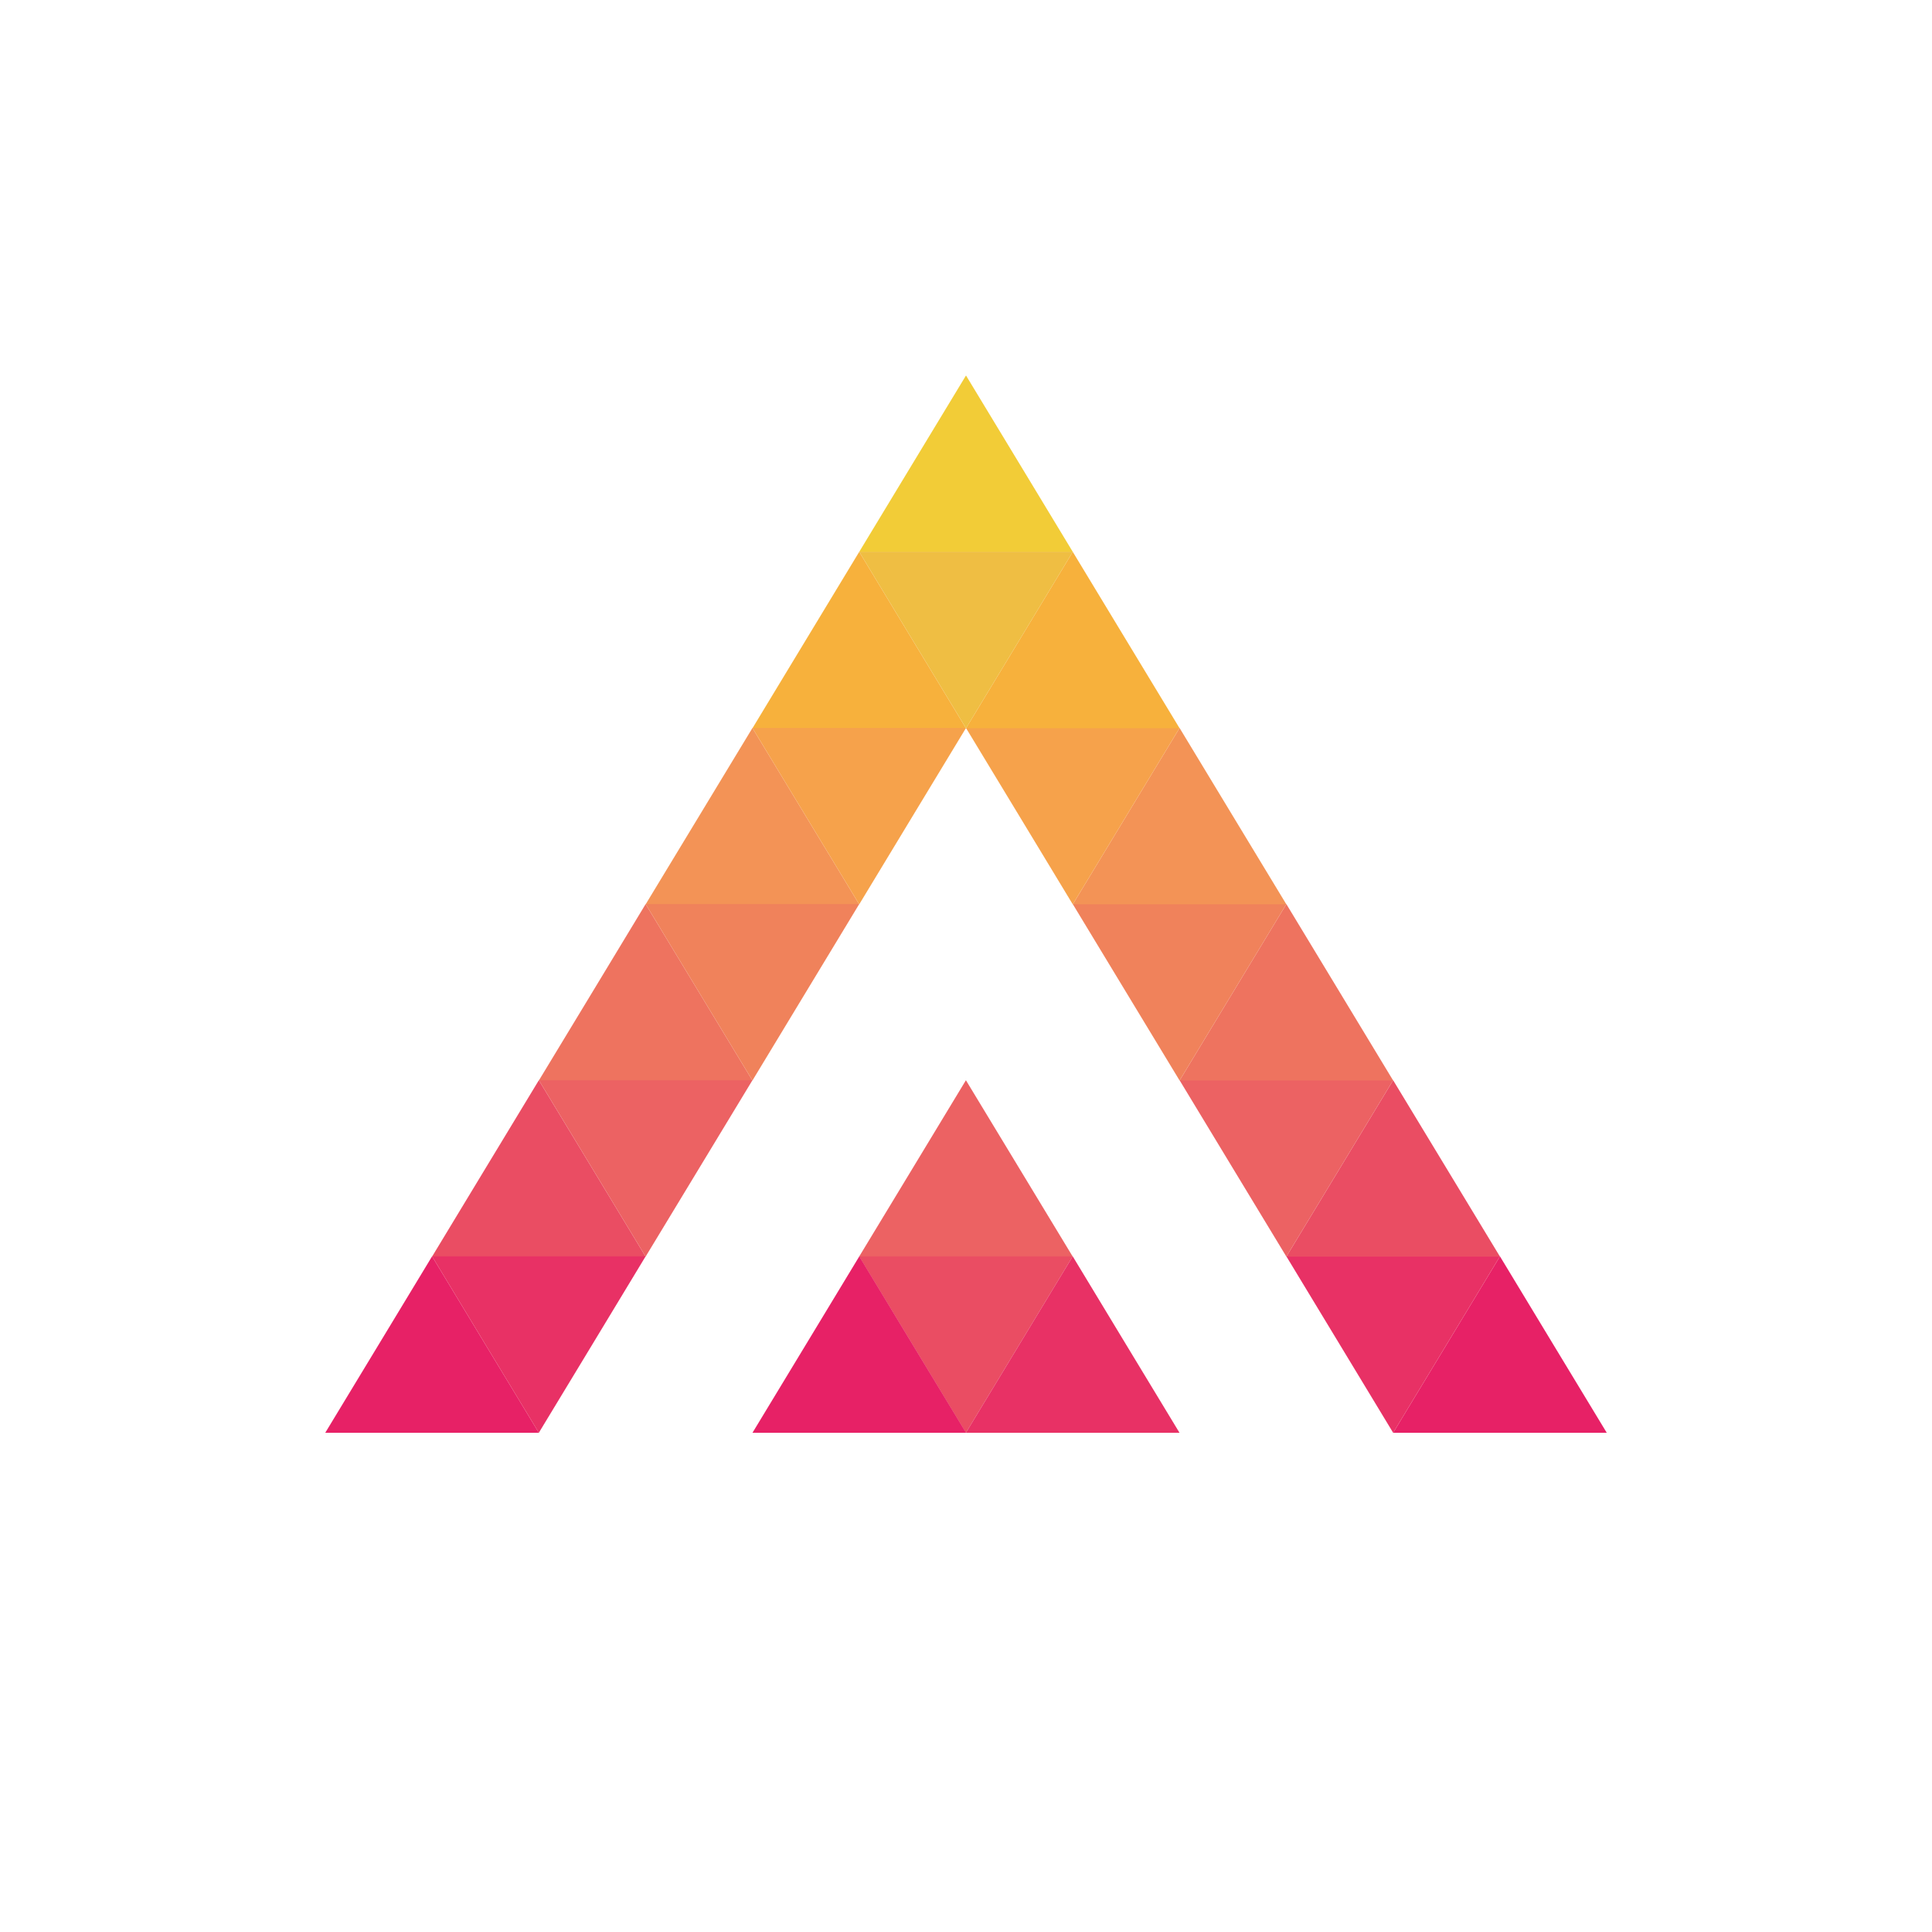<svg width="1000" height="1000" viewBox="0 0 1000 1000" fill="none" xmlns="http://www.w3.org/2000/svg">
<path d="M499.957 650.414H444.69L472.335 604.771L499.957 559.129L527.601 604.771L555.246 650.414H499.957Z" fill="#EC6263"/>
<path d="M499.957 650.283H555.246L527.601 695.948L499.957 741.591L472.335 695.948L444.69 650.283H499.957Z" fill="#EA4D63"/>
<path d="M776.378 741.591H721.089L748.734 695.948L776.378 650.283L804.001 695.948L831.645 741.591H776.378Z" fill="#E72166"/>
<path d="M721.089 650.283H776.378L748.734 695.948L721.089 741.591L693.467 695.948L665.822 650.283H721.089Z" fill="#E83165"/>
<path d="M721.089 650.414H665.822L693.467 604.771L721.089 559.129L748.734 604.771L776.378 650.414H721.089Z" fill="#EA4D63"/>
<path d="M665.82 559.129H721.087L693.465 604.771L665.82 650.414L638.176 604.771L610.553 559.129H665.82Z" fill="#EC6263"/>
<path d="M665.82 559.265H610.553L638.176 513.622L665.82 467.958L693.465 513.622L721.087 559.265H665.82Z" fill="#EE735F"/>
<path d="M610.553 467.958H665.82L638.175 513.622L610.553 559.265L582.908 513.622L555.264 467.958H610.553Z" fill="#F0825B"/>
<path d="M610.553 468.091H555.264L582.908 422.449L610.553 376.806L638.175 422.449L665.82 468.091H610.553Z" fill="#F39356"/>
<path d="M555.262 376.806H610.551L582.907 422.449L555.262 468.091L527.64 422.449L499.995 376.806H555.262Z" fill="#F6A24B"/>
<path d="M555.262 376.94H499.995L527.64 331.297L555.262 285.632L582.907 331.297L610.551 376.94H555.262Z" fill="#F7B13C"/>
<path d="M444.733 376.94H389.466L417.088 331.297L444.733 285.632L472.355 331.297L500 376.94H444.733Z" fill="#F7B13C"/>
<path d="M500.001 285.632H444.734L472.357 239.989L500.001 194.347L527.646 239.989L555.268 285.632H500.001Z" fill="#F2CC37"/>
<path d="M500.001 285.632H555.268L527.646 331.297L500.001 376.94L472.357 331.297L444.734 285.632H500.001Z" fill="#EFBE43"/>
<path d="M389.463 468.091H334.174L361.819 422.449L389.463 376.806L417.086 422.449L444.73 468.091H389.463Z" fill="#F39356"/>
<path d="M444.733 376.806H500L472.355 422.449L444.733 468.091L417.088 422.449L389.466 376.806H444.733Z" fill="#F6A24B"/>
<path d="M334.174 559.265H278.907L306.551 513.622L334.174 467.958L361.818 513.622L389.463 559.265H334.174Z" fill="#EE735F"/>
<path d="M389.463 467.958H444.73L417.086 513.622L389.463 559.265L361.819 513.622L334.174 467.958H389.463Z" fill="#F0825B"/>
<path d="M278.905 650.414H223.638L251.26 604.771L278.905 559.129L306.55 604.771L334.172 650.414H278.905Z" fill="#EA4D63"/>
<path d="M334.174 559.129H389.463L361.818 604.771L334.174 650.414L306.551 604.771L278.907 559.129H334.174Z" fill="#EC6263"/>
<path d="M223.644 741.591H168.355L196 695.948L223.644 650.283L251.266 695.948L278.911 741.591H223.644Z" fill="#E72166"/>
<path d="M278.905 650.283H334.172L306.55 695.948L278.905 741.591L251.26 695.948L223.638 650.283H278.905Z" fill="#E83165"/>
<path d="M444.777 741.591H389.488L417.133 695.948L444.777 650.283L472.4 695.948L500.044 741.591H444.777Z" fill="#E72166"/>
<path d="M555.239 741.591H499.95L527.595 695.948L555.239 650.283L582.862 695.948L610.506 741.591H555.239Z" fill="#E83165"/>
</svg>
